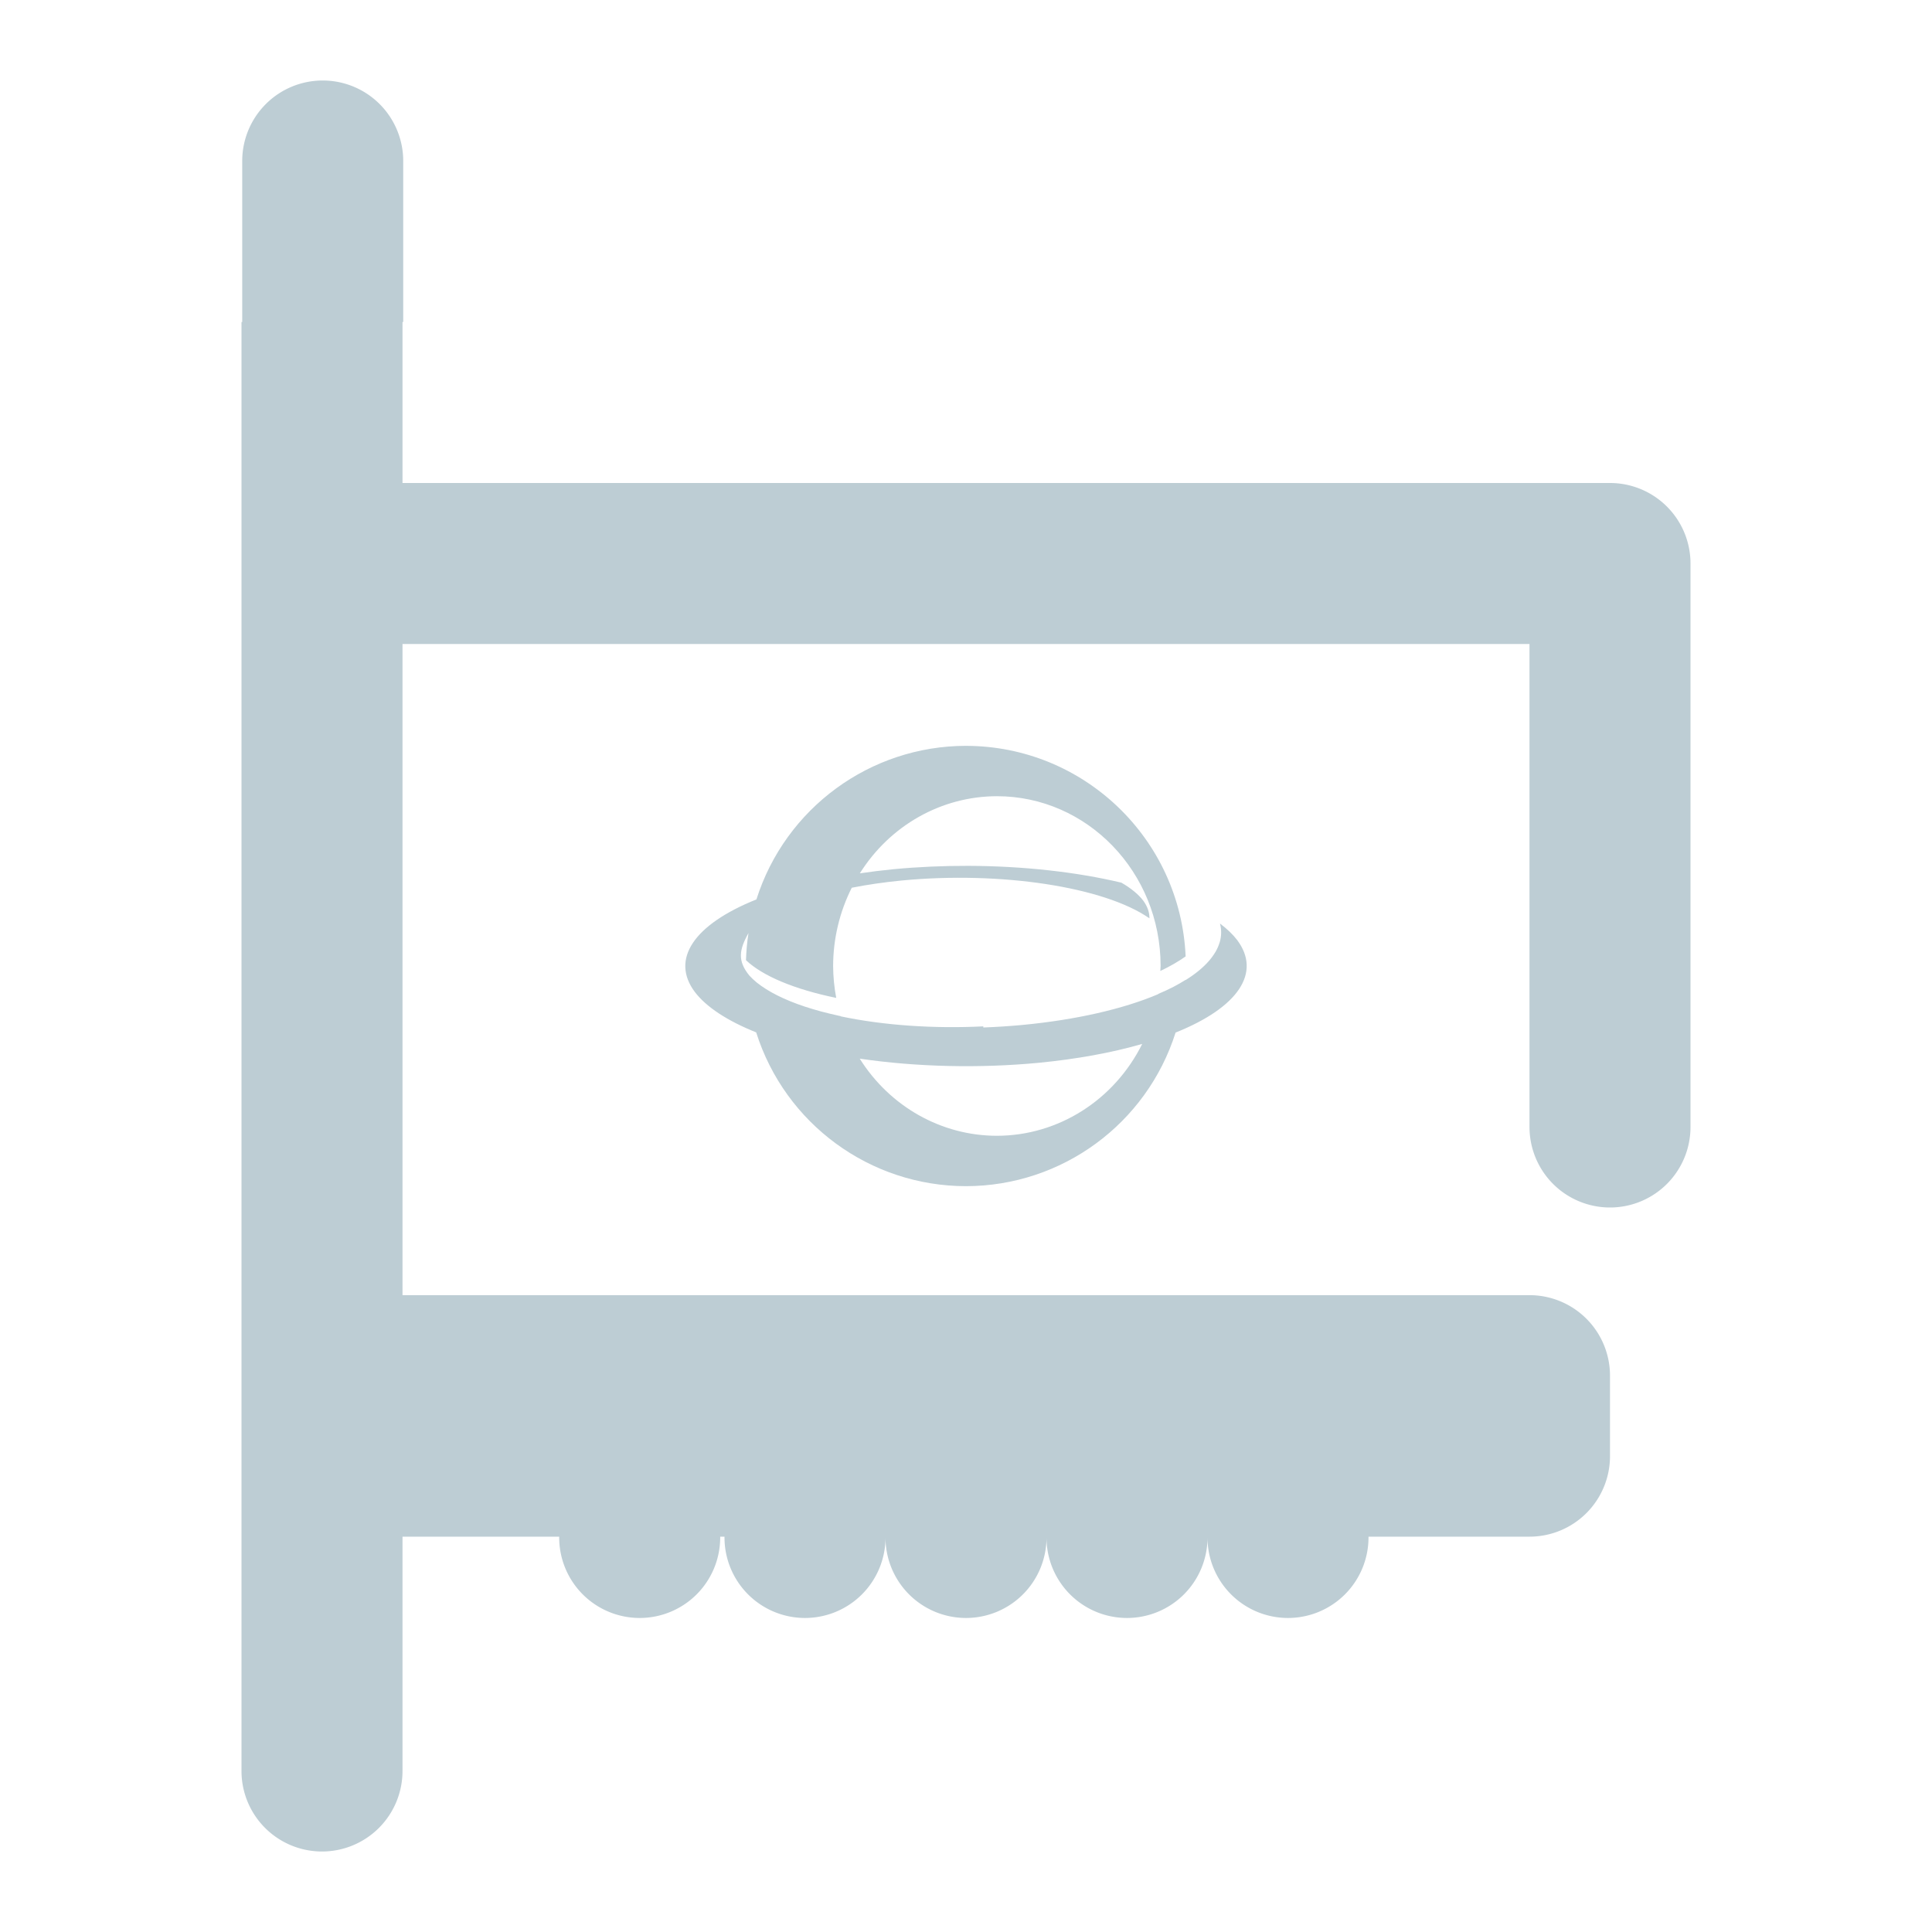 <?xml version="1.0" encoding="UTF-8" standalone="no"?>
<!-- Generator: Gravit.io -->

<svg
   xmlns:dc="http://purl.org/dc/elements/1.1/"
   xmlns:cc="http://creativecommons.org/ns#"
   xmlns:rdf="http://www.w3.org/1999/02/22-rdf-syntax-ns#"
   xmlns:svg="http://www.w3.org/2000/svg"
   xmlns="http://www.w3.org/2000/svg"
   xmlns:sodipodi="http://sodipodi.sourceforge.net/DTD/sodipodi-0.dtd"
   xmlns:inkscape="http://www.inkscape.org/namespaces/inkscape"
   style="isolation:isolate"
   viewBox="0 0 48 48"
   width="48"
   height="48"
   version="1.1"
   id="svg23"
   sodipodi:docname="network-card.svg"
   inkscape:version="0.92.4 (unknown)">
  <sodipodi:namedview
     pagecolor="#ffffff"
     bordercolor="#666666"
     borderopacity="1"
     objecttolerance="10"
     gridtolerance="10"
     guidetolerance="10"
     inkscape:pageopacity="0"
     inkscape:pageshadow="2"
     inkscape:window-width="640"
     inkscape:window-height="480"
     id="namedview25"
     showgrid="false"
     showguides="true"
     inkscape:guide-bbox="true"
     inkscape:snap-bbox="true"
     inkscape:bbox-paths="true"
     inkscape:bbox-nodes="true"
     inkscape:snap-bbox-edge-midpoints="true"
     inkscape:snap-bbox-midpoints="true"
     inkscape:object-paths="true"
     inkscape:snap-intersection-paths="true"
     inkscape:snap-smooth-nodes="true"
     inkscape:snap-midpoints="true"
     inkscape:snap-object-midpoints="true"
     inkscape:snap-center="true"
     inkscape:zoom="12.445502"
     inkscape:cx="42.962009"
     inkscape:cy="19.896709"
     inkscape:current-layer="svg23" />
  <defs
     id="defs5">
    <clipPath
       id="_clipPath_Sd08GpmkdqIAy1UR239YV2vyPFIZuRyU">
      <rect
         width="48"
         height="48"
         id="rect2" />
    </clipPath>
  </defs>
  <path
     style="opacity:1;vector-effect:none;fill:#bdcdd4;fill-opacity:1;fill-rule:evenodd;stroke:none;stroke-width:0.029;stroke-linecap:butt;stroke-linejoin:miter;stroke-miterlimit:4;stroke-dasharray:none;stroke-dashoffset:0;stroke-opacity:1;paint-order:normal"
     d="m 8.018,2 a 2,2 0 0 0 -2,2 v 4 H 6 V 12 v 4 4 4 4 4 4 4 4 a 2,2 0 0 0 2,2 2,2 0 0 0 2,-2 v -4 -1.822 h 3.893 a 2,2 0 0 0 0,0.02 2,2 0 0 0 2,2 2,2 0 0 0 2,-2 2,2 0 0 0 0,-0.02 h 0.107 a 2,2 0 0 0 0,0.02 2,2 0 0 0 2,2 2,2 0 0 0 2,-2 2,2 0 0 0 2,2 2,2 0 0 0 2,-2 2,2 0 0 0 2,2 2,2 0 0 0 2,-2 2,2 0 0 0 2,2 2,2 0 0 0 2,-2 2,2 0 0 0 0,-0.02 h 4 a 2,2 0 0 0 2,-2 v -2 a 2,2 0 0 0 -2,-2 h -4 -4 -4 -4 -4 -4 -4 V 32 28 24 20 16 h 4 4 4 4 4 4 4 v 2 2 4 4 a 2,2 0 0 0 2,2 2,2 0 0 0 2,-2 v -4 -4 -4 -2 a 2,2 0 0 0 -2,-2 h -2 -4 -4 -4 -4 -4 -4 -4 V 8 h 0.018 v -4 a 2,2 0 0 0 -2,-2 z"
     id="rect891-6-5"
     inkscape:connector-curvature="0" />
  <path
     style="opacity:1;vector-effect:none;fill:#bdcdd4;fill-opacity:1;fill-rule:evenodd;stroke:none;stroke-width:0.009;stroke-linecap:butt;stroke-linejoin:miter;stroke-miterlimit:4;stroke-dasharray:none;stroke-dashoffset:0;stroke-opacity:1;paint-order:normal"
     d="m 24,18.53 c -2.381,0.003 -4.487,1.546 -5.207,3.816 -1.561,0.625 -2.136,1.489 -1.531,2.298 0.283,0.373 0.805,0.717 1.525,1.005 0.719,2.274 2.829,3.82 5.213,3.821 2.381,-0.003 4.487,-1.546 5.207,-3.816 1.561,-0.625 2.136,-1.489 1.531,-2.298 -0.108,-0.141 -0.252,-0.279 -0.428,-0.411 0.02,0.076 0.03,0.153 0.029,0.23 -8.97e-4,0.079 -0.013,0.158 -0.036,0.237 -8.96e-4,0.002 -0.002,0.004 -0.003,0.006 -0.023,0.077 -0.056,0.153 -0.1,0.229 -6.35e-4,8.98e-4 -0.001,0.002 -0.002,0.003 -0.045,0.076 -0.1,0.152 -0.165,0.227 l -6.34e-4,6.33e-4 c -0.144,0.164 -0.336,0.322 -0.575,0.471 v -0.005 c -0.092,0.058 -0.191,0.115 -0.297,0.171 -0.12,0.062 -0.249,0.122 -0.385,0.179 l -6.34e-4,0.006 c -0.876,0.372 -2.05,0.638 -3.364,0.764 -0.322,0.03 -0.65,0.052 -0.981,0.064 v -0.028 c -1.236,0.062 -2.489,-0.026 -3.544,-0.249 l -0.001,-0.006 c -0.015,-0.003 -0.03,-0.006 -0.045,-0.009 -0.15,-0.033 -0.296,-0.068 -0.436,-0.105 -0.14,-0.038 -0.274,-0.078 -0.403,-0.12 -0.128,-0.042 -0.25,-0.087 -0.365,-0.134 -0.115,-0.047 -0.223,-0.095 -0.324,-0.146 -0.101,-0.051 -0.194,-0.103 -0.28,-0.157 -0.086,-0.054 -0.163,-0.109 -0.233,-0.165 -0.069,-0.057 -0.131,-0.115 -0.183,-0.173 -0.294,-0.362 -0.255,-0.636 -0.02,-1.054 -0.035,0.223 -0.055,0.449 -0.062,0.674 0.414,0.393 1.204,0.724 2.242,0.937 -0.05,-0.261 -0.075,-0.525 -0.077,-0.791 0.001,-0.678 0.16,-1.345 0.463,-1.946 0.392,-0.077 0.809,-0.138 1.242,-0.18 2.463,-0.235 5.032,0.158 6.154,0.94 0.002,-0.149 -0.05,-0.298 -0.156,-0.442 -0.12,-0.156 -0.302,-0.306 -0.541,-0.444 -1.126,-0.268 -2.445,-0.413 -3.798,-0.418 -0.63,-0.002 -1.259,0.026 -1.868,0.084 -0.283,0.028 -0.561,0.062 -0.832,0.102 0.75,-1.194 2.03,-1.914 3.404,-1.916 2.247,-1.37e-4 4.068,1.888 4.068,4.218 -0.002,0.041 -0.004,0.083 -0.007,0.124 0.24,-0.114 0.45,-0.235 0.629,-0.362 -0.128,-2.923 -2.532,-5.228 -5.458,-5.231 z m 4.378,7.406 c -0.698,1.401 -2.09,2.281 -3.611,2.282 -1.375,-6.34e-4 -2.657,-0.722 -3.407,-1.916 1.41,0.207 2.972,0.243 4.445,0.103 0.94,-0.091 1.816,-0.25 2.573,-0.469 z"
     id="path4835"
     inkscape:connector-curvature="0"
     sodipodi:nodetypes="cccccccccccccccccccccccccccccccccccccccccccccccccccccccc" />
</svg>
